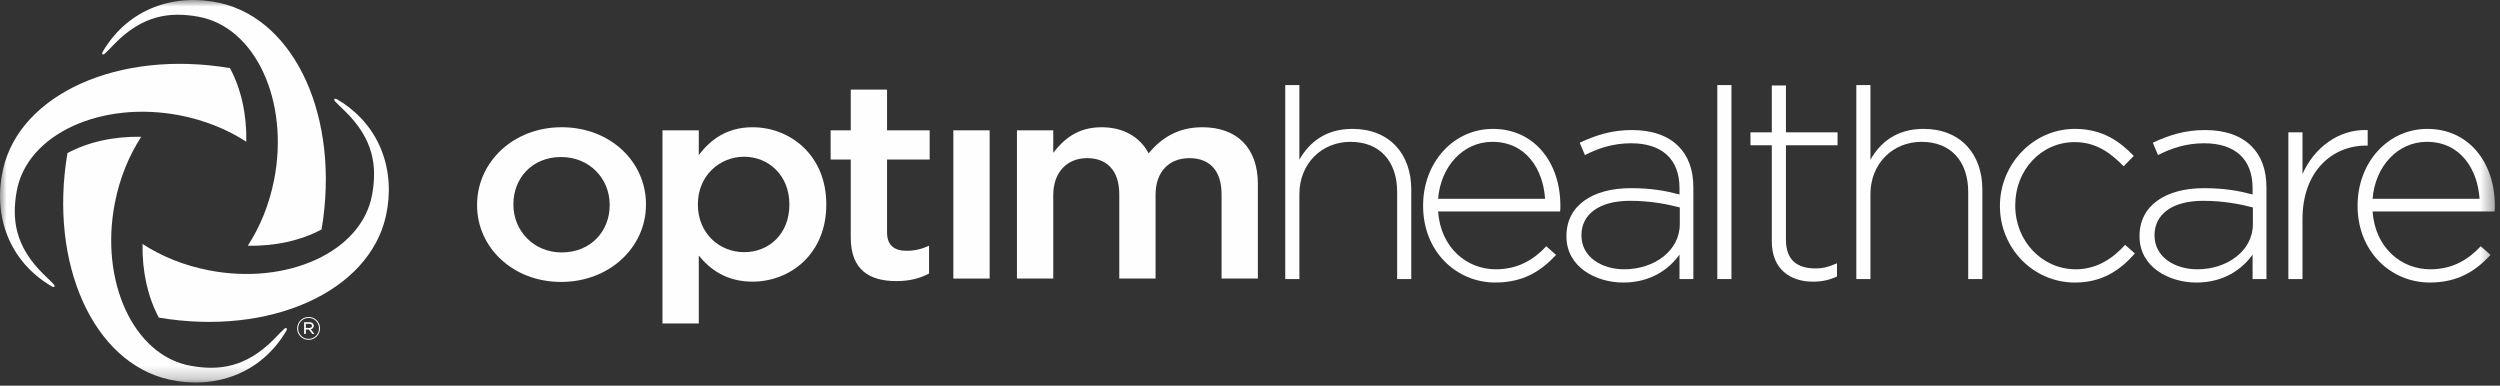 <?xml version="1.0" encoding="UTF-8" standalone="no"?>
<svg width="188px" height="29px" viewBox="0 0 188 29" version="1.1" xmlns="http://www.w3.org/2000/svg" xmlns:xlink="http://www.w3.org/1999/xlink">
    <rect x="0" y="0" width="188" height="29" fill="#333333" stroke="none"/>
    <!-- Generator: Sketch 3.6.1 (26313) - http://www.bohemiancoding.com/sketch -->
    <title>w-healthcare-m</title>
    <desc>Created with Sketch.</desc>
    <defs>
        <path id="path-1" d="M0,28.764 L187.613,28.764 L187.613,-0 L0,-0 L0,28.764 Z"></path>
    </defs>
    <g id="Page-1" stroke="none" stroke-width="1" fill="none" fill-rule="evenodd">
        <g id="w-healthcare-m">
            <path d="M35.876,15.438 L35.876,15.396 C35.876,12.208 38.584,9.568 42.239,9.568 C45.894,9.568 48.577,12.165 48.577,15.353 L48.577,15.396 C48.577,18.563 45.87,21.201 42.192,21.201 C38.561,21.201 35.876,18.604 35.876,15.438 L35.876,15.438 Z M45.848,15.438 L45.848,15.396 C45.848,13.433 44.335,11.808 42.192,11.808 C40.006,11.808 38.607,13.41 38.607,15.353 L38.607,15.396 C38.607,17.338 40.118,18.983 42.239,18.983 C44.45,18.983 45.848,17.359 45.848,15.438 L45.848,15.438 Z" id="Fill-1" fill="#FEFEFE"></path>
            <path d="M49.819,9.801 L52.549,9.801 L52.549,11.659 C53.43,10.497 54.67,9.569 56.589,9.569 C59.408,9.569 62.137,11.659 62.137,15.354 L62.137,15.395 C62.137,19.09 59.43,21.18 56.589,21.18 C54.624,21.18 53.385,20.251 52.549,19.217 L52.549,24.326 L49.819,24.326 L49.819,9.801 Z M59.361,15.395 L59.361,15.354 C59.361,13.199 57.806,11.786 55.957,11.786 C54.106,11.786 52.481,13.222 52.481,15.354 L52.481,15.395 C52.481,17.55 54.106,18.963 55.957,18.963 C57.83,18.963 59.361,17.591 59.361,15.395 L59.361,15.395 Z" id="Fill-3" fill="#FEFEFE"></path>
            <path d="M63.977,17.866 L63.977,11.996 L62.464,11.996 L62.464,9.801 L63.977,9.801 L63.977,6.74 L66.706,6.74 L66.706,9.801 L69.911,9.801 L69.911,11.996 L66.706,11.996 L66.706,17.464 C66.706,18.456 67.249,18.859 68.173,18.859 C68.78,18.859 69.323,18.729 69.865,18.478 L69.865,20.568 C69.189,20.927 68.421,21.138 67.407,21.138 C65.398,21.138 63.977,20.314 63.977,17.866" id="Fill-5" fill="#FEFEFE"></path>
            <mask id="mask-2" fill="white">
                <use xlink:href="#path-1"></use>
            </mask>
            <g id="Clip-8"></g>
            <path d="M71.692,20.947 L74.421,20.947 L74.421,9.801 L71.692,9.801 L71.692,20.947 Z" id="Fill-7" fill="#FEFEFE" mask="url(#mask-2)"></path>
            <path d="M76.475,9.801 L79.205,9.801 L79.205,11.49 C79.971,10.497 81.011,9.569 82.838,9.569 C84.552,9.569 85.747,10.349 86.379,11.532 C87.351,10.349 88.613,9.569 90.418,9.569 C93.012,9.569 94.592,11.11 94.592,13.833 L94.592,20.947 L91.862,20.947 L91.862,14.614 C91.862,12.842 90.98,11.892 89.447,11.892 C87.958,11.892 86.898,12.863 86.898,14.656 L86.898,20.947 L84.169,20.947 L84.169,14.593 C84.169,12.863 83.266,11.892 81.754,11.892 C80.243,11.892 79.205,12.947 79.205,14.677 L79.205,20.947 L76.475,20.947 L76.475,9.801 Z" id="Fill-9" fill="#FEFEFE" mask="url(#mask-2)"></path>
            <path d="M96.651,6.397 L97.713,6.397 L97.713,12.008 C98.45,10.709 99.687,9.692 101.704,9.692 C104.501,9.692 106.127,11.595 106.127,14.236 L106.127,20.986 L105.065,20.986 L105.065,14.431 C105.065,12.159 103.787,10.666 101.553,10.666 C99.384,10.666 97.713,12.311 97.713,14.604 L97.713,20.986 L96.651,20.986 L96.651,6.397 Z" id="Fill-10" fill="#FEFEFE" mask="url(#mask-2)"></path>
            <path d="M107.018,15.49 L107.018,15.448 C107.018,12.245 109.273,9.693 112.267,9.693 C115.368,9.693 117.34,12.202 117.34,15.469 C117.34,15.664 117.34,15.729 117.319,15.902 L108.146,15.902 C108.341,18.649 110.315,20.251 112.483,20.251 C114.196,20.251 115.368,19.493 116.28,18.52 L117.016,19.17 C115.888,20.381 114.565,21.246 112.439,21.246 C109.533,21.246 107.018,18.931 107.018,15.49 L107.018,15.49 Z M116.191,14.95 C116.04,12.721 114.761,10.666 112.223,10.666 C110.033,10.666 108.341,12.505 108.146,14.95 L116.191,14.95 Z" id="Fill-11" fill="#FEFEFE" mask="url(#mask-2)"></path>
            <path d="M117.797,17.785 L117.797,17.74 C117.797,15.447 119.771,14.15 122.634,14.15 C124.174,14.15 125.236,14.344 126.299,14.624 L126.299,14.15 C126.299,11.92 124.932,10.774 122.656,10.774 C121.311,10.774 120.205,11.142 119.186,11.661 L118.794,10.731 C120.009,10.168 121.202,9.779 122.72,9.779 C124.216,9.779 125.41,10.19 126.212,10.99 C126.95,11.725 127.341,12.743 127.341,14.105 L127.341,20.985 L126.299,20.985 L126.299,19.147 C125.541,20.208 124.174,21.247 122.07,21.247 C120.009,21.247 117.797,20.078 117.797,17.785 M126.32,16.854 L126.32,15.599 C125.388,15.361 124.152,15.101 122.568,15.101 C120.228,15.101 118.925,16.139 118.925,17.676 L118.925,17.719 C118.925,19.321 120.443,20.251 122.135,20.251 C124.39,20.251 126.32,18.866 126.32,16.854" id="Fill-12" fill="#FEFEFE" mask="url(#mask-2)"></path>
            <path d="M129.141,20.985 L130.204,20.985 L130.204,6.397 L129.141,6.397 L129.141,20.985 Z" id="Fill-13" fill="#FEFEFE" mask="url(#mask-2)"></path>
            <path d="M133.24,18.152 L133.24,10.925 L131.635,10.925 L131.635,9.951 L133.24,9.951 L133.24,6.425 L134.303,6.425 L134.303,9.951 L138.184,9.951 L138.184,10.925 L134.303,10.925 L134.303,18.044 C134.303,19.624 135.236,20.186 136.514,20.186 C137.057,20.186 137.512,20.078 138.142,19.797 L138.142,20.791 C137.578,21.052 137.036,21.181 136.342,21.181 C134.628,21.181 133.24,20.251 133.24,18.152" id="Fill-14" fill="#FEFEFE" mask="url(#mask-2)"></path>
            <path d="M139.595,6.397 L140.657,6.397 L140.657,12.008 C141.395,10.709 142.632,9.692 144.649,9.692 C147.445,9.692 149.072,11.595 149.072,14.236 L149.072,20.986 L148.009,20.986 L148.009,14.431 C148.009,12.159 146.73,10.666 144.496,10.666 C142.328,10.666 140.657,12.311 140.657,14.604 L140.657,20.986 L139.595,20.986 L139.595,6.397 Z" id="Fill-15" fill="#FEFEFE" mask="url(#mask-2)"></path>
            <path d="M150.395,15.512 L150.395,15.469 C150.395,12.375 152.868,9.692 156.035,9.692 C158.116,9.692 159.418,10.644 160.46,11.725 L159.7,12.505 C158.746,11.53 157.66,10.687 156.013,10.687 C153.497,10.687 151.546,12.786 151.546,15.426 L151.546,15.469 C151.546,18.13 153.562,20.251 156.1,20.251 C157.66,20.251 158.875,19.451 159.808,18.412 L160.545,19.06 C159.418,20.338 158.073,21.247 156.035,21.247 C152.846,21.247 150.395,18.607 150.395,15.512" id="Fill-16" fill="#FEFEFE" mask="url(#mask-2)"></path>
            <path d="M160.893,17.785 L160.893,17.74 C160.893,15.447 162.867,14.15 165.729,14.15 C167.27,14.15 168.332,14.344 169.395,14.624 L169.395,14.15 C169.395,11.92 168.028,10.774 165.752,10.774 C164.407,10.774 163.302,11.142 162.281,11.661 L161.891,10.731 C163.106,10.168 164.299,9.779 165.816,9.779 C167.313,9.779 168.506,10.19 169.308,10.99 C170.045,11.725 170.437,12.743 170.437,14.105 L170.437,20.985 L169.395,20.985 L169.395,19.147 C168.637,20.208 167.27,21.247 165.166,21.247 C163.106,21.247 160.893,20.078 160.893,17.785 M169.417,16.854 L169.417,15.599 C168.484,15.361 167.248,15.101 165.665,15.101 C163.322,15.101 162.021,16.139 162.021,17.676 L162.021,17.719 C162.021,19.321 163.539,20.251 165.232,20.251 C167.486,20.251 169.417,18.866 169.417,16.854" id="Fill-17" fill="#FEFEFE" mask="url(#mask-2)"></path>
            <path d="M172.085,9.951 L173.148,9.951 L173.148,13.089 C174.015,11.12 175.859,9.692 178.05,9.779 L178.05,10.947 L177.941,10.947 C175.382,10.947 173.148,12.872 173.148,16.465 L173.148,20.986 L172.085,20.986 L172.085,9.951 Z" id="Fill-18" fill="#FEFEFE" mask="url(#mask-2)"></path>
            <path d="M177.291,15.49 L177.291,15.448 C177.291,12.245 179.546,9.693 182.538,9.693 C185.64,9.693 187.613,12.202 187.613,15.469 C187.613,15.664 187.613,15.729 187.591,15.902 L178.418,15.902 C178.614,18.649 180.586,20.251 182.756,20.251 C184.469,20.251 185.64,19.493 186.551,18.52 L187.289,19.17 C186.161,20.381 184.837,21.246 182.712,21.246 C179.806,21.246 177.291,18.931 177.291,15.49 L177.291,15.49 Z M186.464,14.95 C186.313,12.721 185.033,10.666 182.496,10.666 C180.306,10.666 178.614,12.505 178.418,14.95 L186.464,14.95 Z" id="Fill-19" fill="#FEFEFE" mask="url(#mask-2)"></path>
            <path d="M16.544,0.226 C13.161,-0.535 9.646,0.612 7.722,3.893 C7.617,4.102 7.745,4.15 7.888,4.029 C8.041,3.897 8.243,3.672 8.639,3.272 C10.747,1.131 12.777,0.874 14.907,1.254 C19.224,2.025 21.767,7.626 20.616,13.509 C20.25,15.381 19.552,17.071 18.631,18.48 C20.707,18.52 22.634,18.083 24.182,17.255 C25.597,8.892 22.215,1.498 16.544,0.226" id="Fill-20" fill="#FEFEFE" mask="url(#mask-2)"></path>
            <path d="M29.015,16.265 C29.777,12.891 28.626,9.384 25.339,7.463 C25.128,7.359 25.08,7.486 25.202,7.627 C25.335,7.781 25.559,7.983 25.963,8.378 C28.107,10.481 28.365,12.506 27.984,14.631 C27.211,18.939 21.598,21.477 15.701,20.326 C13.824,19.962 12.13,19.266 10.72,18.348 C10.679,20.418 11.117,22.341 11.946,23.885 C20.328,25.298 27.739,21.924 29.015,16.265" id="Fill-21" fill="#FEFEFE" mask="url(#mask-2)"></path>
            <path d="M12.71,28.539 C16.093,29.298 19.609,28.152 21.534,24.872 C21.637,24.662 21.509,24.613 21.368,24.735 C21.214,24.867 21.011,25.091 20.617,25.492 C18.509,27.634 16.478,27.89 14.348,27.51 C10.031,26.738 7.488,21.139 8.639,15.256 C9.005,13.383 9.702,11.693 10.623,10.285 C8.548,10.246 6.623,10.682 5.073,11.51 C3.658,19.872 7.039,27.266 12.71,28.539" id="Fill-22" fill="#FEFEFE" mask="url(#mask-2)"></path>
            <path d="M0.226,12.74 C-0.536,16.117 0.614,19.623 3.902,21.543 C4.112,21.649 4.161,21.519 4.039,21.378 C3.906,21.225 3.683,21.023 3.279,20.628 C1.134,18.525 0.877,16.5 1.257,14.375 C2.03,10.067 7.643,7.529 13.54,8.678 C15.416,9.044 17.11,9.74 18.522,10.658 C18.561,8.588 18.125,6.667 17.294,5.122 C8.913,3.709 1.502,7.083 0.226,12.74" id="Fill-23" fill="#FEFEFE" mask="url(#mask-2)"></path>
            <path d="M22.345,24.701 L22.345,24.696 C22.345,24.228 22.726,23.836 23.209,23.836 C23.693,23.836 24.069,24.223 24.069,24.692 L24.069,24.696 C24.069,25.164 23.688,25.557 23.204,25.557 C22.721,25.557 22.345,25.169 22.345,24.701 L22.345,24.701 Z M23.99,24.696 L23.99,24.692 C23.99,24.262 23.655,23.909 23.209,23.909 C22.762,23.909 22.423,24.265 22.423,24.696 L22.423,24.701 C22.423,25.131 22.759,25.483 23.204,25.483 C23.652,25.483 23.99,25.126 23.99,24.696 L23.99,24.696 Z M22.869,24.23 L23.264,24.23 C23.376,24.23 23.469,24.265 23.527,24.323 C23.569,24.363 23.598,24.423 23.598,24.494 L23.598,24.499 C23.598,24.642 23.502,24.727 23.37,24.758 L23.643,25.113 L23.481,25.113 L23.226,24.78 L23,24.78 L23,25.113 L22.869,25.113 L22.869,24.23 Z M23.252,24.663 C23.376,24.663 23.462,24.605 23.462,24.507 L23.462,24.502 C23.462,24.409 23.386,24.349 23.26,24.349 L23,24.349 L23,24.663 L23.252,24.663 Z" id="Fill-24" fill="#FEFEFE" mask="url(#mask-2)"></path>
        </g>
    </g>
</svg>